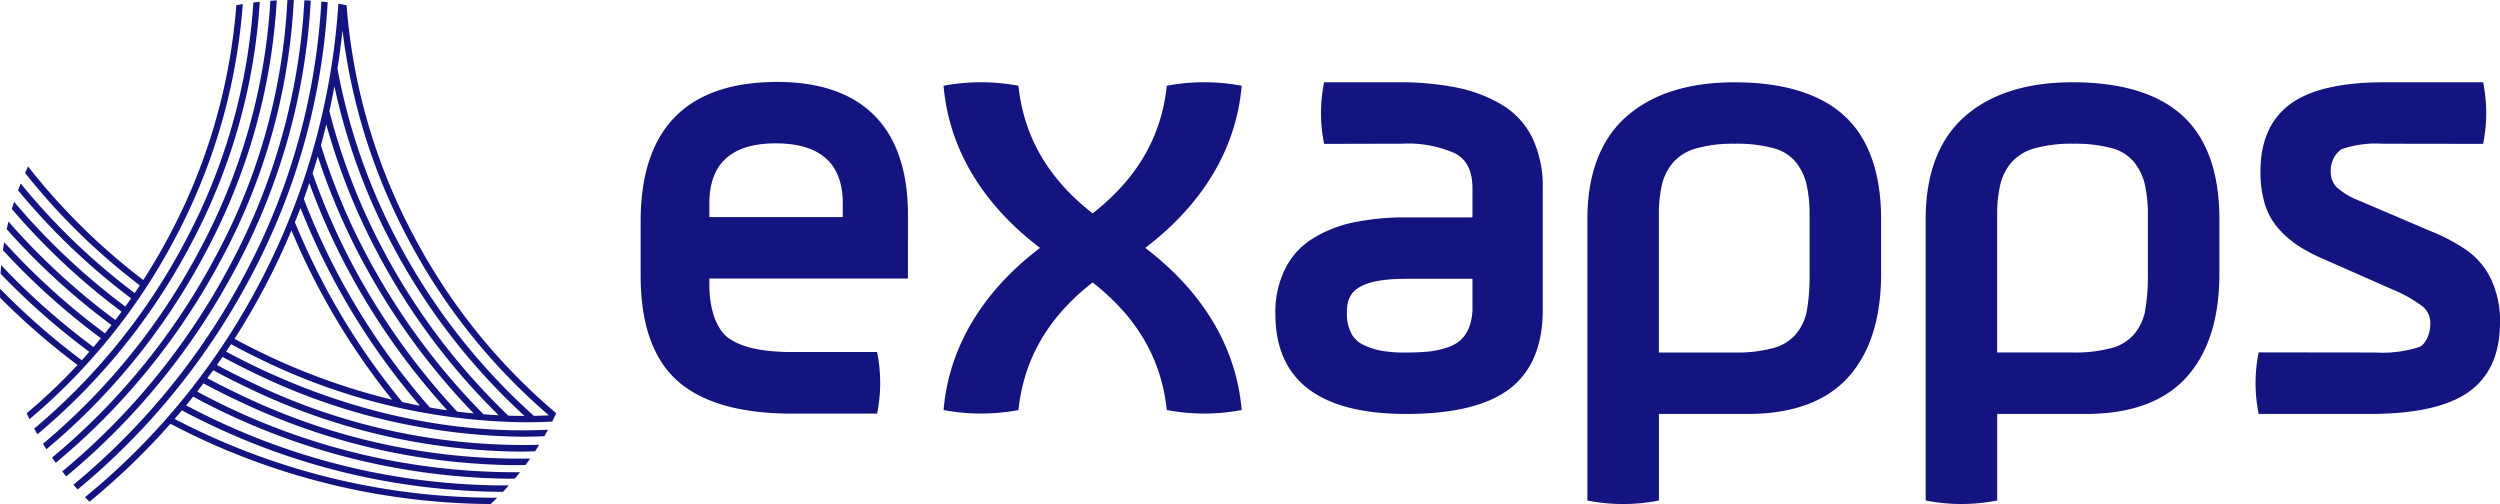 <svg xmlns="http://www.w3.org/2000/svg" width="305.999" height="61.693" viewBox="0 0 305.999 61.693">
  <g id="Group_35" data-name="Group 35" transform="translate(-81 -412)">
    <g id="Group_34" data-name="Group 34" transform="translate(81 412)">
      <path id="Path_211" data-name="Path 211" d="M189.062,118.023q-.265-.287-.525-.579a84.864,84.864,0,0,0,21.088-25.958,80.389,80.389,0,0,0,9.264-33.19c.26.026.518.057.776.089a81.167,81.167,0,0,1-9.349,33.464A85.647,85.647,0,0,1,189.062,118.023Zm19.371-27.135a78.194,78.194,0,0,0,9.157-32.7q-.389-.025-.779-.043a77.406,77.406,0,0,1-9.068,32.375,83.74,83.74,0,0,1-20.57,25.293q.241.307.49.608A84.53,84.53,0,0,0,208.432,90.887Zm-1.849-.932a74.522,74.522,0,0,0,8.929-31.842c-.1,0-.191,0-.287,0-.165,0-.329,0-.494.006A73.749,73.749,0,0,1,205.9,89.588a82.154,82.154,0,0,1-19.973,24.533q.224.321.454.637A82.93,82.93,0,0,0,206.584,89.956Zm-1.916-.852a74.364,74.364,0,0,0,8.764-30.949c-.262.013-.523.03-.784.049a73.6,73.6,0,0,1-8.67,30.534,79.024,79.024,0,0,1-19.165,23.69q.207.336.42.668A79.793,79.793,0,0,0,204.668,89.1Zm-1.867-.88a72.688,72.688,0,0,0,8.551-29.9c-.263.028-.526.059-.787.093a71.936,71.936,0,0,1-8.453,29.444,76.27,76.27,0,0,1-18.368,22.707q.188.351.383.7A77.03,77.03,0,0,0,202.8,88.224Zm-1.876-.837a72.422,72.422,0,0,0,8.347-28.779q-.4.067-.793.142a71.674,71.674,0,0,1-8.243,28.271c-.973,1.834-2.026,3.622-3.143,5.362a77.943,77.943,0,0,1-14.1-13.893q-.188.395-.366.795a78.834,78.834,0,0,0,14.044,13.757c-.207.316-.419.628-.631.94a80.164,80.164,0,0,1-13.954-13.415q-.166.416-.322.837A81.072,81.072,0,0,0,195.6,94.628c-.233.336-.472.668-.711,1a82.28,82.28,0,0,1-13.612-12.819q-.142.439-.273.884a83.222,83.222,0,0,0,13.429,12.569c-.251.341-.506.678-.762,1.015A83.251,83.251,0,0,1,180.589,85.23q-.114.465-.216.934A84.2,84.2,0,0,0,193.2,97.895q-.4.51-.8,1.014a84.82,84.82,0,0,1-12.331-11.155q-.083.489-.153.983A85.671,85.671,0,0,0,191.9,99.509q-.447.542-.9,1.076a85.163,85.163,0,0,1-11.3-10.022q-.047.52-.078,1.044a86.131,86.131,0,0,0,10.863,9.567q-.457.521-.921,1.032a86.433,86.433,0,0,1-10.005-8.762c0,.112,0,.223,0,.335,0,.259,0,.517.01.775a86.71,86.71,0,0,0,9.472,8.228,68.447,68.447,0,0,1-6.222,5.908q.169.366.345.727A73.629,73.629,0,0,0,200.925,87.387Zm46.712,21.3q-.239.517-.493,1.025-1.634.083-3.282.085a75.373,75.373,0,0,1-32.514-7.758q-1.783-.859-3.516-1.8-.3.455-.6.906,1.756.945,3.561,1.815c11.758,5.648,24.148,8.324,35.835,7.745q-.217.4-.443.8c-.9.038-1.8.061-2.707.061a76.8,76.8,0,0,1-33.022-7.9q-1.859-.893-3.665-1.869-.34.5-.686.985,1.889,1.016,3.832,1.946a76.386,76.386,0,0,0,35.62,7.824q-.249.4-.509.8c-.683.022-1.368.036-2.055.036a78.128,78.128,0,0,1-33.392-7.951q-2.005-.957-3.954-2.009-.354.491-.714.976,2.064,1.1,4.189,2.1a78.548,78.548,0,0,0,35.329,7.73q-.281.4-.572.794c-.478.01-.957.017-1.436.017a80.028,80.028,0,0,1-33.652-7.834q-2.2-1.029-4.331-2.173-.381.5-.769,1a81.8,81.8,0,0,0,39.512,9.872q-.315.4-.643.787c-.254,0-.508.008-.761.008a83.087,83.087,0,0,1-38.6-10.045q-.428.538-.865,1.068,2.56,1.351,5.2,2.532a83.051,83.051,0,0,0,34.3,7.266q-.354.4-.719.784h-.045a83.866,83.866,0,0,1-33.858-7.338q-2.738-1.219-5.392-2.63-.441.526-.892,1.045a84.757,84.757,0,0,0,39.485,9.644h0c-.263.263-.532.52-.8.775a85.382,85.382,0,0,1-33.089-6.915q-3.121-1.339-6.108-2.914a85.517,85.517,0,0,1-9.9,9.538q-.283-.272-.56-.548A84.451,84.451,0,0,0,211.5,92.437a85.254,85.254,0,0,0,9.468-33.865q.505.082,1.006.178a71.673,71.673,0,0,0,8.243,28.271A72.888,72.888,0,0,0,247.637,108.69Zm-20.086-1.657a85.911,85.911,0,0,1-9.29-14.237q-1.658-3.188-3.034-6.477-1.38,3.287-3.037,6.477-1.822,3.5-3.931,6.791,1.692.911,3.429,1.752A79.614,79.614,0,0,0,227.551,107.034Zm3.393.734A85.355,85.355,0,0,1,216.332,83.56q-.332.874-.684,1.741,1.483,3.627,3.306,7.136a85.054,85.054,0,0,0,9.839,14.884Q229.868,107.561,230.944,107.768Zm3.349.561a85.348,85.348,0,0,1-12.275-17.441,81.8,81.8,0,0,1-4.6-10.363q-.327.971-.678,1.934a84.254,84.254,0,0,0,4.085,9.028,85.318,85.318,0,0,0,11.344,16.5Q233.232,108.176,234.293,108.329Zm3.244.387a83.8,83.8,0,0,1-13.67-18.76,79,79,0,0,1-5.417-12.705q-.3,1.036-.633,2.064a80.918,80.918,0,0,0,4.891,11.207,84.545,84.545,0,0,0,12.8,17.969Q236.521,108.618,237.536,108.715Zm3.055.221A80.832,80.832,0,0,1,225.783,89.1a77.733,77.733,0,0,1-6.289-15.762q-.31,1.281-.659,2.552a78.052,78.052,0,0,0,5.721,13.694,82.956,82.956,0,0,0,14.175,19.231C239.352,108.868,239.972,108.905,240.592,108.936Zm3.156.082a77.627,77.627,0,0,1-16.1-20.794,74.824,74.824,0,0,1-7.159-19.551q-.282,1.53-.618,3.046a76.685,76.685,0,0,0,6.6,17.02,79.9,79.9,0,0,0,15.3,20.247Q242.762,109.016,243.748,109.018Zm1.156-.008q.923-.015,1.842-.055a73.774,73.774,0,0,1-17.221-21.568,73,73,0,0,1-8.05-25.578q-.244,2.368-.615,4.7a73.685,73.685,0,0,0,7.479,21.343A76.7,76.7,0,0,0,244.9,109.009Z" transform="translate(-179.555 -58.11)" fill="#131480"/>
      <path id="Path_212" data-name="Path 212" d="M728.8,113.664c-2.974-2.721-7.508-4.1-13.477-4.1-5.592,0-10.03,1.409-13.191,4.189s-4.785,7.022-4.785,12.569v34.431l.348.064a22.326,22.326,0,0,0,8.059,0l.348-.064V150.159h10.83c5.489,0,9.637-1.509,12.328-4.485s4.04-7.232,4.04-12.685v-6.668C733.294,120.654,731.781,116.4,728.8,113.664Zm-4.256,12.252v7.294a23.959,23.959,0,0,1-.381,4.578,6.472,6.472,0,0,1-1.333,2.65,5.515,5.515,0,0,1-2.732,1.654,16.964,16.964,0,0,1-4.7.547h-9.3V125.916a16.339,16.339,0,0,1,.4-3.922,6.422,6.422,0,0,1,1.386-2.666,5.867,5.867,0,0,1,2.794-1.679,16.657,16.657,0,0,1,4.72-.566,17.137,17.137,0,0,1,4.739.548,5.279,5.279,0,0,1,2.706,1.683,6.913,6.913,0,0,1,1.321,2.7A16.81,16.81,0,0,1,724.541,125.916ZM610.107,113.654c-2.712-2.743-6.717-4.134-11.9-4.134-11.109,0-16.741,5.739-16.741,17.058v6.668c0,5.894,1.526,10.23,4.537,12.887,2.995,2.643,7.692,3.983,13.962,3.983h10.446l.064-.348a18.948,18.948,0,0,0,0-6.842l-.064-.348h-.354l-10.092,0c-3.619,0-6.242-.59-7.8-1.754-1.41-1.055-2.286-3.5-2.286-6.393v-.852h24.3v-.425c0-.865,0-2.638.006-4.25,0-1.342,0-2.573,0-3.072C614.193,120.494,612.818,116.4,610.107,113.654Zm-20.228,10.713c0-4.864,2.729-7.33,8.11-7.33,5.453,0,8.218,2.466,8.218,7.33v1.69H589.879Zm100.748-7.974a9.672,9.672,0,0,0-3.732-4.072,17.653,17.653,0,0,0-5.534-2.113,35.533,35.533,0,0,0-7.17-.646h-9.073l-.064.348a18.964,18.964,0,0,0,0,6.842l.064.349,9.522-.022a14.042,14.042,0,0,1,6.575,1.212c1.39.769,2.066,2.161,2.066,4.254V126.1H675.24a31.1,31.1,0,0,0-6.61.629,15.443,15.443,0,0,0-5.026,2.04,9.048,9.048,0,0,0-3.32,3.776,11.858,11.858,0,0,0-1.128,5.37c0,8.124,5.386,12.243,16.009,12.243,5.726,0,9.981-1.031,12.647-3.065,2.7-2.061,4.073-5.307,4.073-9.647V122.575A13.965,13.965,0,0,0,690.627,116.394Zm-22.17,23.912a5.261,5.261,0,0,1-.547-2.54c0-2.007.558-4.148,7.224-4.148h8.148v3.471a6.525,6.525,0,0,1-.417,2.471,4.281,4.281,0,0,1-1.053,1.575,4.723,4.723,0,0,1-1.737.926,10.927,10.927,0,0,1-2.271.471c-.77.073-1.709.11-2.788.11a16.639,16.639,0,0,1-2.775-.2,9,9,0,0,1-2.236-.7A3.261,3.261,0,0,1,668.457,140.306Zm140.594-1.345c0,3.858-1.3,6.728-3.87,8.531-2.522,1.77-6.581,2.667-12.064,2.667h-13.61l-.064-.348a18.963,18.963,0,0,1,0-6.842l.064-.348,14.323.018a14.773,14.773,0,0,0,5.336-.672c.881-.388,1.357-1.761,1.357-2.856a2.614,2.614,0,0,0-.872-2.053,16.264,16.264,0,0,0-3.786-2.147l-8.276-3.653a21.086,21.086,0,0,1-3.246-1.693,12.145,12.145,0,0,1-2.426-2.125,8.112,8.112,0,0,1-1.66-3.009,13.538,13.538,0,0,1-.525-3.967c0-3.694,1.237-6.471,3.677-8.255,2.4-1.755,6.233-2.645,11.4-2.645h12.18l.064.348a18.978,18.978,0,0,1,0,6.842l-.064.348-12.293-.018a12.94,12.94,0,0,0-5.076.684,3.174,3.174,0,0,0-1.28,2.7,2.632,2.632,0,0,0,.672,1.892,8.553,8.553,0,0,0,2.672,1.636l8.911,3.8a22.481,22.481,0,0,1,4.542,2.434,9.3,9.3,0,0,1,2.847,3.494h0A11.872,11.872,0,0,1,809.051,138.961Zm-38.844-25.3c-2.974-2.721-7.508-4.1-13.478-4.1-5.592,0-10.03,1.409-13.191,4.189s-4.785,7.022-4.785,12.569v34.431l.348.064a22.325,22.325,0,0,0,8.058,0l.348-.064V150.159h10.83c5.489,0,9.637-1.509,12.328-4.485s4.04-7.232,4.04-12.685v-6.668C774.705,120.654,773.192,116.4,770.207,113.664Zm-4.256,12.252v7.294a23.945,23.945,0,0,1-.381,4.578,6.472,6.472,0,0,1-1.333,2.65,5.515,5.515,0,0,1-2.732,1.654,16.966,16.966,0,0,1-4.7.547h-9.3V125.916a16.33,16.33,0,0,1,.4-3.922,6.419,6.419,0,0,1,1.385-2.666,5.867,5.867,0,0,1,2.794-1.679,16.656,16.656,0,0,1,4.72-.566,17.139,17.139,0,0,1,4.739.548,5.279,5.279,0,0,1,2.706,1.683,6.915,6.915,0,0,1,1.321,2.7A16.817,16.817,0,0,1,765.951,125.916Zm-129.162,8.145c-5.7,4.452-8.363,9.608-9.042,15.295l-.039.33v0l-.364.063a24.707,24.707,0,0,1-8.44,0l-.364-.063.043-.418c.733-7.235,4.587-13.973,11.765-19.432-7.178-5.459-11.032-12.2-11.765-19.432l-.043-.418.364-.063a24.707,24.707,0,0,1,8.44,0l.364.063v0l.039.33c.679,5.686,3.344,10.843,9.042,15.295,5.7-4.452,8.363-9.609,9.042-15.295l.039-.33v0l.364-.063a24.708,24.708,0,0,1,8.44,0l.364.063-.043.418c-.733,7.235-4.587,13.973-11.765,19.432,7.179,5.459,11.033,12.2,11.765,19.432l.043.418-.364.063a24.707,24.707,0,0,1-8.44,0l-.364-.063v0l-.039-.33C645.152,143.669,642.487,138.512,636.789,134.061Z" transform="translate(-503.052 -99.49)" fill="#131480"/>
    </g>
  </g>
</svg>
